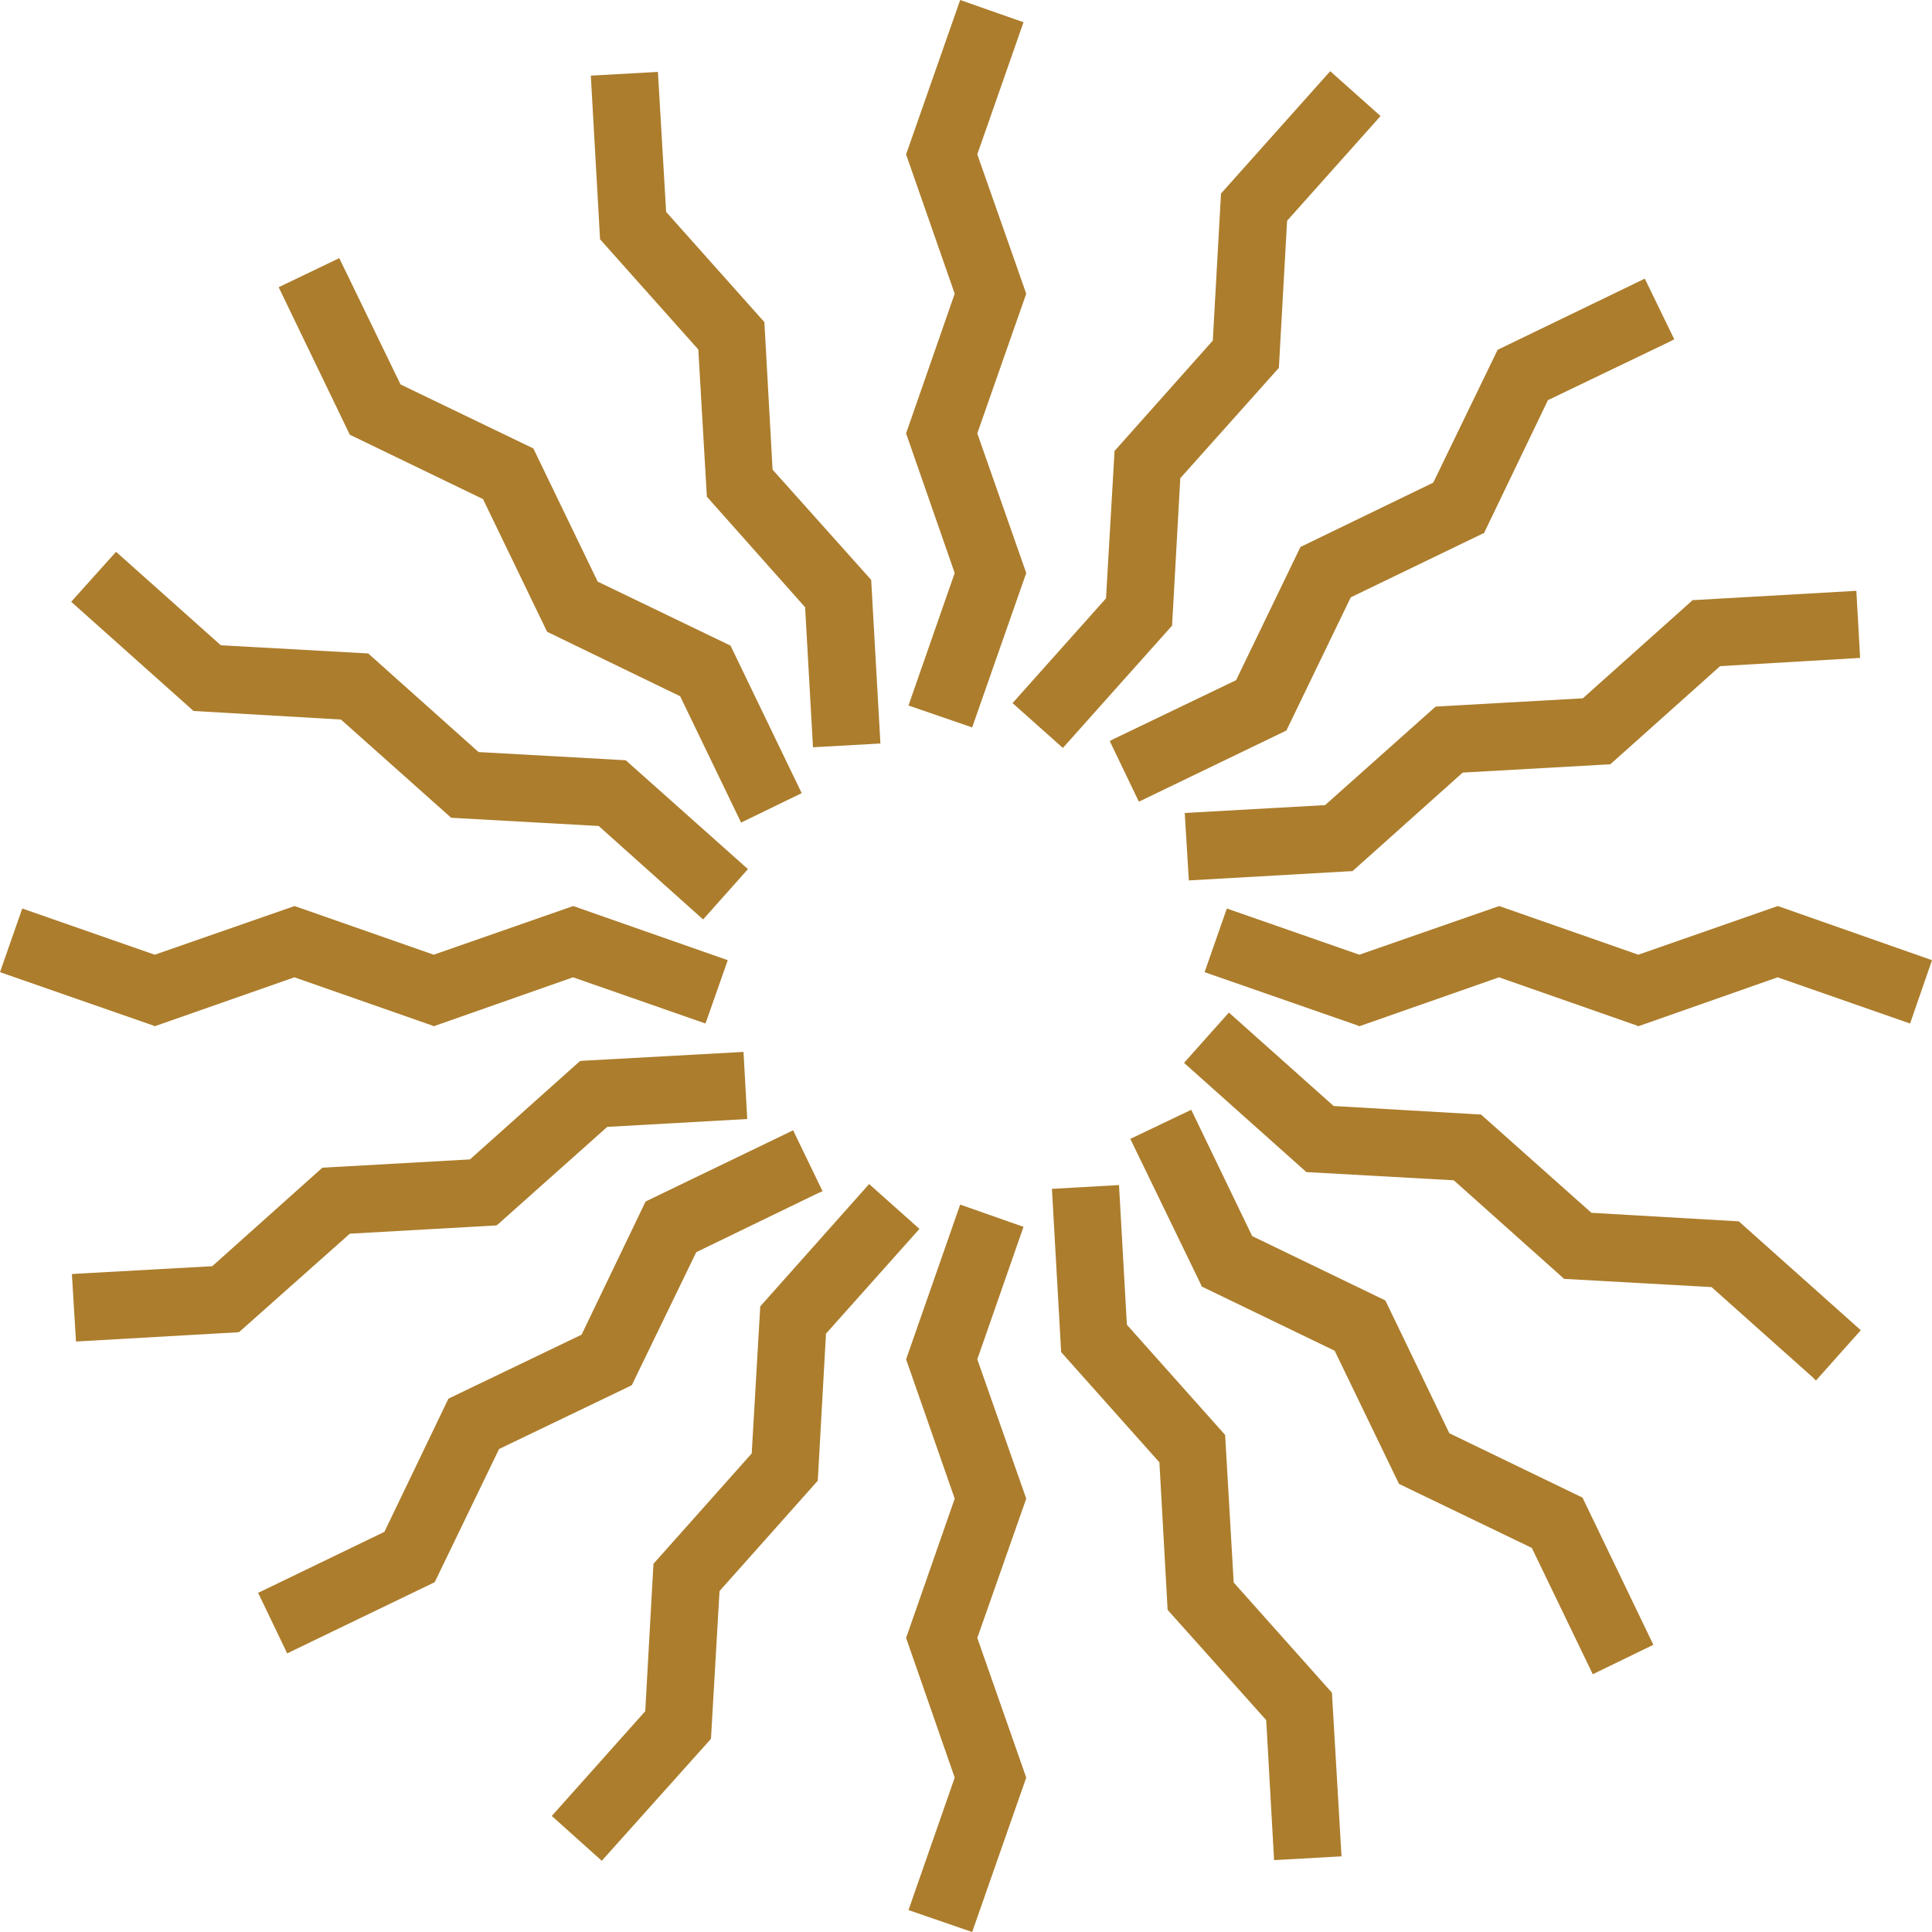 <svg xmlns="http://www.w3.org/2000/svg" width="199" height="199" fill="none">
  <path fill="#AC7D2C" d="M98.336 59.023l-4.76 13.645 6.559 2.257 5.57-15.902-5.042-14.386 5.042-14.386-5.042-14.35 4.76-13.61L98.9 0l-5.571 15.902 5.007 14.35-5.007 14.386 5.007 14.386zM100.663 140.012l4.76-13.645-6.522-2.292-5.571 15.937 5.007 14.35-5.007 14.351 5.007 14.385-4.76 13.645L100.135 199l5.57-15.902-5.042-14.385 5.042-14.351-5.042-14.35zM183.239 93.365l-.141-.035-14.35 5.007-14.209-4.971-.141-.035-14.386 5.007-13.645-4.76-2.292 6.558 15.796 5.5.141.071 14.386-5.042 14.209 4.971.141.071 14.35-5.042 13.645 4.76L199 98.901l-15.761-5.536zM15.937 105.706l14.386-5.042 14.209 4.971.141.071 14.35-5.042 13.645 4.76 2.292-6.523-15.796-5.536-.141-.035-14.35 5.007-14.209-4.971-.141-.035-14.386 5.007-13.645-4.76L0 100.135l15.796 5.5.141.071zM133.948 56.343l-6.629 13.716-12.623 6.064-.387.211 2.997 6.241 15.055-7.263.141-.07 6.629-13.716 13.574-6.558.141-.035 6.594-13.716 12.622-6.064.388-.211-3.032-6.241-15.02 7.263-.141.07-6.629 13.68-13.539 6.558-.141.07zM65.087 142.657l6.629-13.681 12.587-6.099.423-.177-3.032-6.276-15.056 7.264-.141.07-6.593 13.716-13.575 6.523-.141.07-6.593 13.716-12.623 6.099-.388.177 2.997 6.241 15.056-7.264.141-.07 6.629-13.716 13.575-6.523.106-.07zM149.285 147.628l-6.522-13.539-.071-.141-13.716-6.629-6.276-13.01-6.276 2.997 7.299 15.055.035.141 13.716 6.629 6.558 13.574.07.141 13.681 6.594 6.276 13.01 6.241-3.032-7.299-15.161-13.716-6.629zM36.035 44.778l13.716 6.629 6.558 13.575.07.106 13.68 6.629 6.276 13.011 6.241-3.032-7.263-15.055-.07-.141-13.68-6.593-6.558-13.575-.07-.141-13.68-6.593-6.311-13.01-6.241 2.997 7.263 15.056.07.141zM71.928 35.999l.881 15.161 10.119 11.389.811 14.421 6.946-.388-.952-16.854-10.155-11.353-.846-15.197-10.119-11.353-.846-14.421-6.911.388.952 16.854 10.119 11.353zM127.072 163.001l-.881-15.197-10.12-11.353-.811-14.386-6.91.388.952 16.819 10.119 11.353.846 15.196 10.155 11.354.811 14.421 6.945-.388-.987-16.854-10.119-11.353zM147.981 72.774l-.141.035-11.354 10.119-14.456.811.423 6.946 16.678-.952h.176l11.353-10.155 15.02-.846h.177l11.318-10.119 14.421-.846-.388-6.911-16.678.952h-.176l-11.318 10.119-15.055.846zM51.054 126.226l.141-.035 11.353-10.119 14.421-.811-.388-6.911-16.677.917-.176.035-11.318 10.119-15.055.847h-.141l-11.353 10.154-13.998.776-.458.035.423 6.946 16.677-.952.141-.035 11.389-10.12 15.02-.846zM109.478 77.04l11.142-12.482.105-.106.847-15.196 10.048-11.248.106-.106.846-15.161 9.626-10.789-5.183-4.619-11.142 12.482-.106.106-.846 15.161-10.013 11.248-.106.106-.881 15.196-9.626 10.789 5.183 4.619zM89.522 121.959l-11.107 12.482-.106.106-.881 15.161-10.014 11.248-.106.105-.846 15.197-9.626 10.789 5.148 4.619 11.142-12.446.106-.141.881-15.197 10.013-11.247.106-.106.846-15.161 9.626-10.79-5.183-4.619zM179.114 125.803l-15.197-.882-11.247-10.013-.106-.106-15.196-.881-10.79-9.626-4.619 5.183 12.482 11.142.106.105 15.196.847 11.248 10.048.106.106 15.196.846 10.437 9.309.317.317 4.619-5.183-12.446-11.106-.106-.106zM19.921 73.232l15.197.881 11.353 10.119 15.197.846 10.437 9.344.317.282 4.619-5.183-12.587-11.212-15.161-.846-11.248-10.049-.106-.106-15.197-.846-10.789-9.626-4.619 5.148 12.482 11.142.106.106z"/>
</svg>